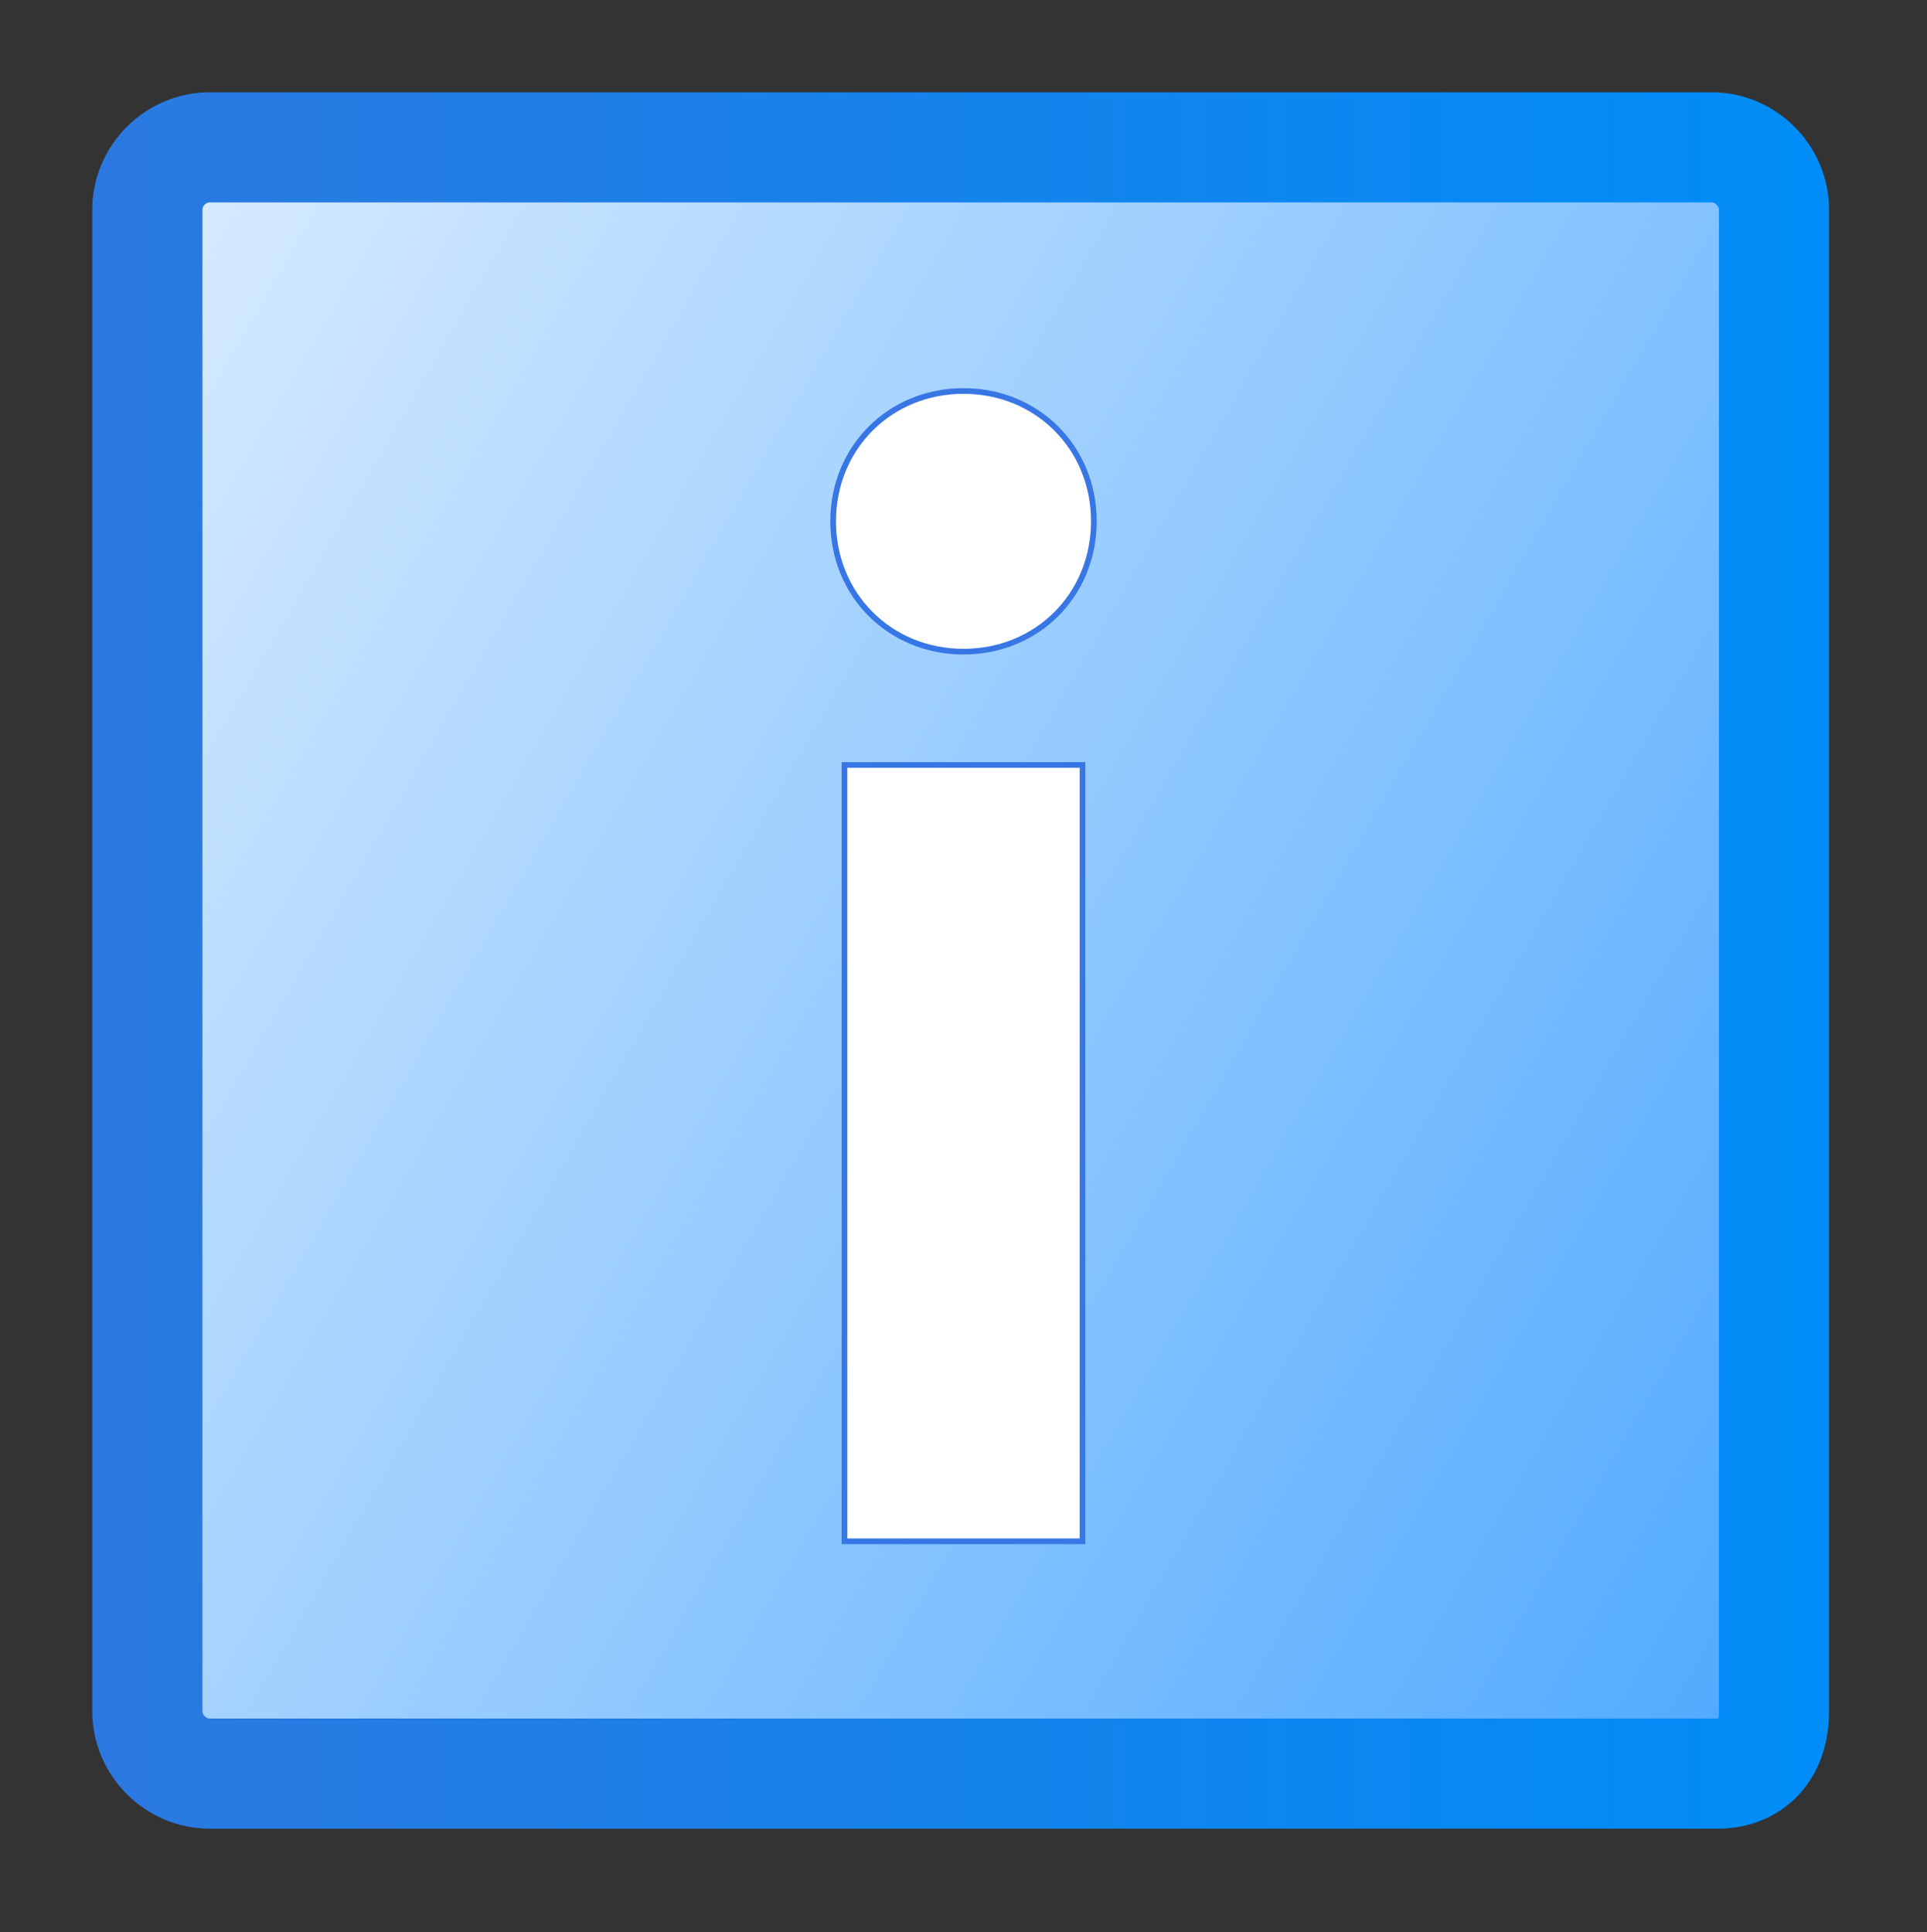<?xml version="1.0" encoding="utf-8"?>
<!-- Generator: Adobe Illustrator 21.0.2, SVG Export Plug-In . SVG Version: 6.00 Build 0)  -->
<svg version="1.1"
	 id="svg2" inkscape:output_extension="org.inkscape.output.svg.inkscape" inkscape:version="0.46" sodipodi:docname="good-warning-error.svg" sodipodi:version="0.32" xmlns:cc="http://creativecommons.org/ns#" xmlns:dc="http://purl.org/dc/elements/1.1/" xmlns:inkscape="http://www.inkscape.org/namespaces/inkscape" xmlns:rdf="http://www.w3.org/1999/02/22-rdf-syntax-ns#" xmlns:sodipodi="http://sodipodi.sourceforge.net/DTD/sodipodi-0.dtd" xmlns:svg="http://www.w3.org/2000/svg"
	 xmlns="http://www.w3.org/2000/svg" xmlns:xlink="http://www.w3.org/1999/xlink" x="0px" y="0px" viewBox="0 0 34 34.1"
	 style="enable-background:new 0 0 34 34.1;" xml:space="preserve">
<rect x="0" y="0" width="34" height="34.1" fill="#333333" stroke="none"/>
<style type="text/css">
	.st0{fill:url(#path3368_1_);stroke:#7B0000;stroke-width:1.664;}
	.st1{fill:#FFFFFF;}
	.st2{fill:url(#rect3426_1_);stroke:#816907;stroke-width:1.948;stroke-linecap:square;stroke-linejoin:round;}
	.st3{fill:#4E4008;}
	.st4{fill:url(#SVGID_1_);stroke:url(#SVGID_2_);stroke-width:1.944;stroke-linecap:round;stroke-linejoin:round;}
	.st5{fill:#FFFFFF;stroke:#3776E4;stroke-width:0.1;stroke-miterlimit:10;}
</style>
<linearGradient id="SVGID_1_" gradientUnits="userSpaceOnUse" x1="0.388" y1="7.409" x2="33.612" y2="26.591">
	<stop  offset="0" style="stop-color:#D8EBFF"/>
	<stop  offset="1" style="stop-color:#4FA9FF"/>
</linearGradient>
<linearGradient id="SVGID_2_" gradientUnits="userSpaceOnUse" x1="1.704" y1="17" x2="32.296" y2="17">
	<stop  offset="0" style="stop-color:#2B79E0"/>
	<stop  offset="1" style="stop-color:#008DF7"/>
</linearGradient>
<path class="st4" d="M30.3,31.3H3.7c-0.6,0-1.1-0.5-1.1-1.1V3.7c0-0.6,0.5-1.1,1.1-1.1h26.5c0.6,0,1.1,0.5,1.1,1.1v26.5
	C31.3,30.9,30.9,31.3,30.3,31.3z"/>
<g>
	<path id="path3447_1_" class="st5" d="M19.1,27.2l0-13.7l-4.2,0l0,13.7L19.1,27.2z"/>
	
		<path id="path3483_1_" sodipodi:cx="165.91756" sodipodi:cy="745.33893" sodipodi:rx="2.1465743" sodipodi:ry="2.1465743" sodipodi:type="arc" class="st5" d="
		M14.7,9.2c0-1.3,1-2.3,2.3-2.3s2.3,1,2.3,2.3s-1,2.3-2.3,2.3S14.7,10.5,14.7,9.2L14.7,9.2z"/>
</g>
</svg>
